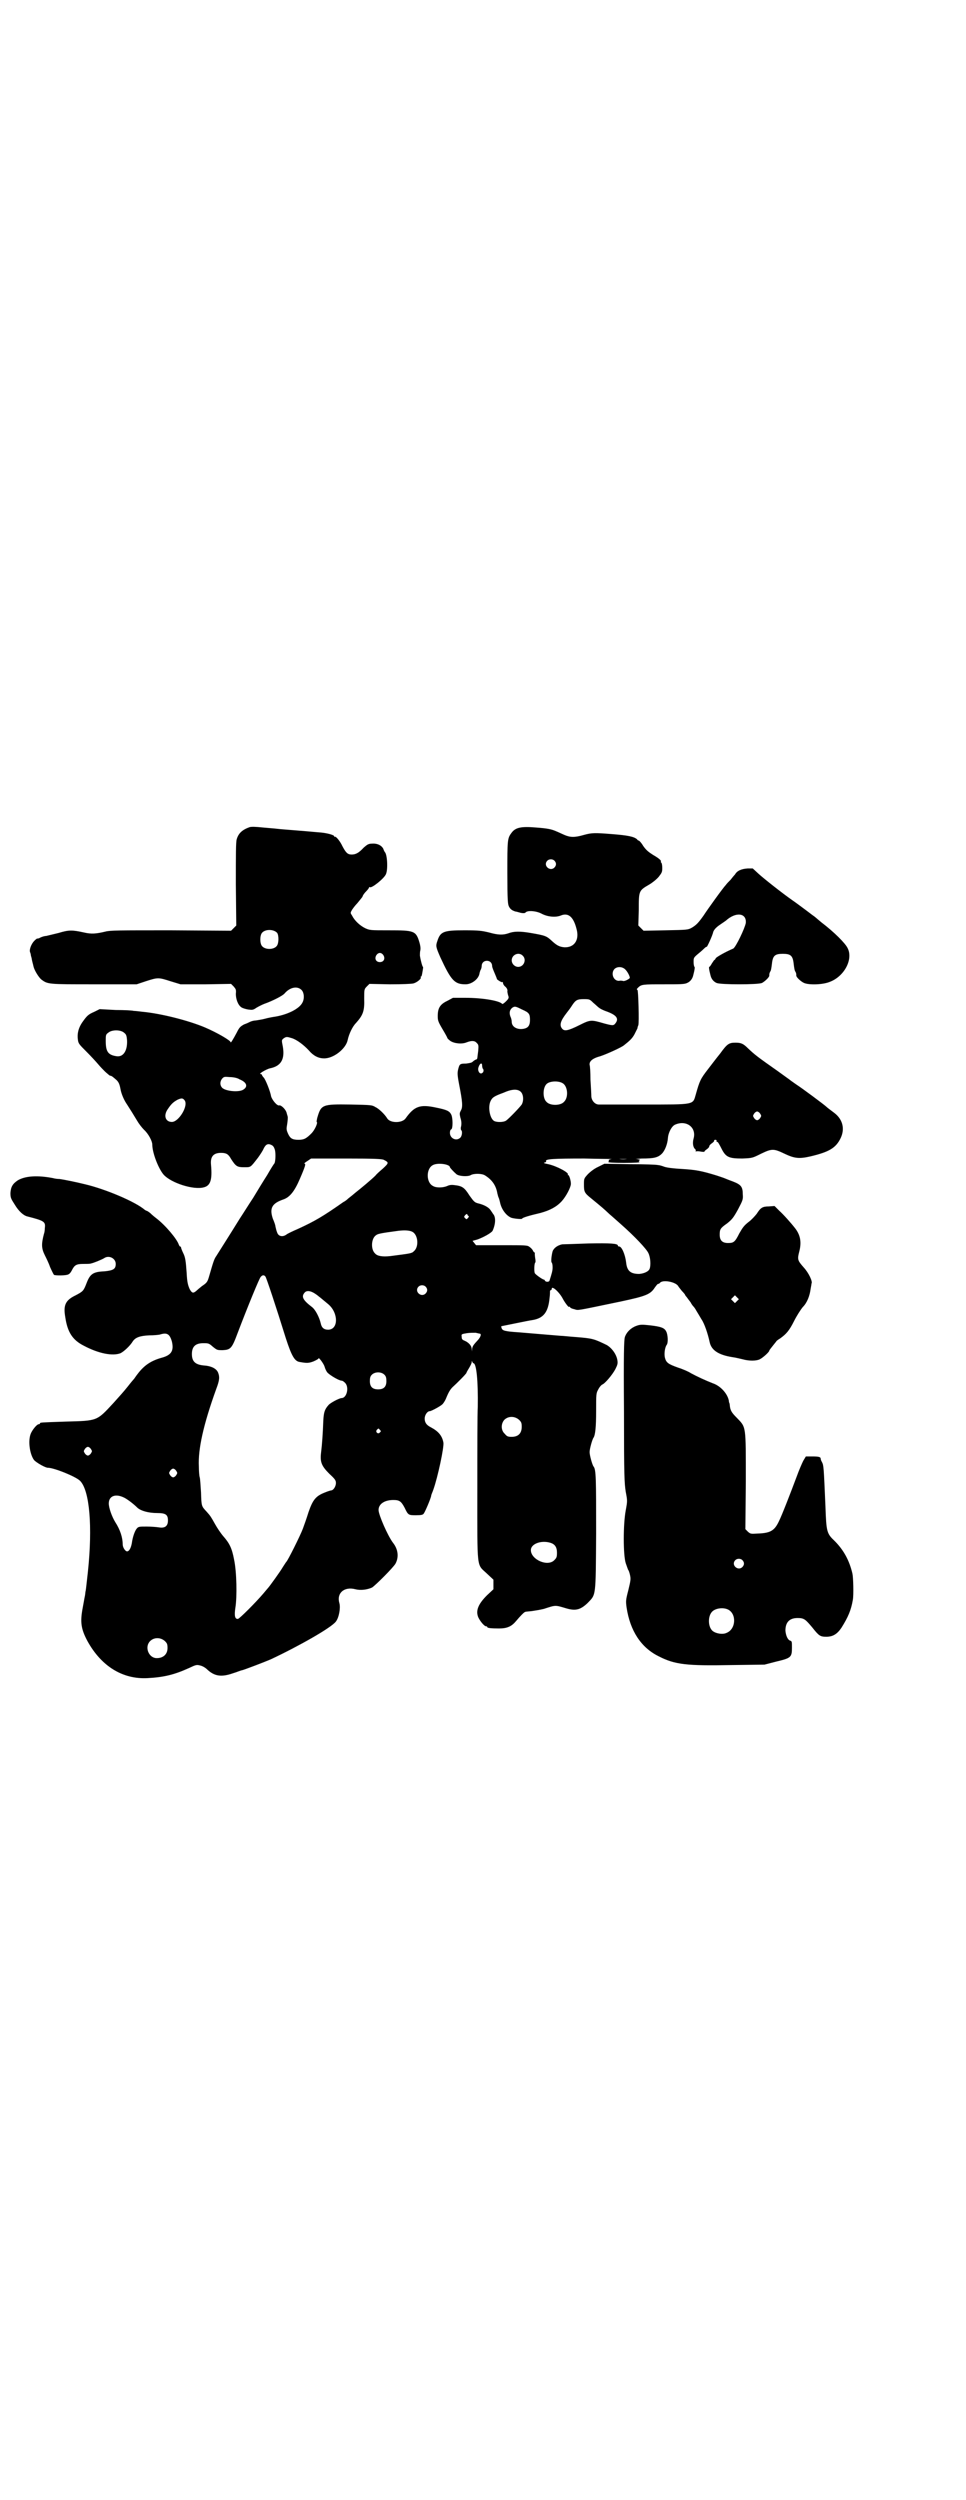 <?xml version="1.0" standalone="no"?>
<!DOCTYPE svg PUBLIC "-//W3C//DTD SVG 20010904//EN"
 "http://www.w3.org/TR/2001/REC-SVG-20010904/DTD/svg10.dtd">
<svg version="1.0" xmlns="http://www.w3.org/2000/svg"
 width="1110pt" height="2870pt" viewBox="0 0 1110 2870"
 preserveAspectRatio="xMidYMid meet">
<g transform="translate(0,2870) scale(0.5,-0.5)"
fill="#000000" stroke="none">
<path d="M574 3841 c-17 -6 -26 -14 -30 -28 -2 -6 -2 -36 -2 -103 l1 -95 -6
-6 -6 -6 -138 1 c-121 0 -140 0 -151 -3 -21 -5 -32 -6 -49 -2 -27 6 -35 6 -58
-1 -12 -3 -25 -6 -29 -7 -4 0 -10 -2 -14 -4 -3 -2 -6 -2 -6 -2 0 1 -3 -1 -7
-5 -7 -7 -12 -20 -10 -26 1 -2 2 -6 2 -8 1 -3 2 -7 2 -8 1 -6 3 -12 4 -17 2
-9 12 -25 18 -30 15 -11 15 -11 121 -11 l98 0 21 7 c28 9 29 9 57 0 l23 -7 58
0 58 1 6 -6 c5 -6 6 -7 5 -17 0 -12 5 -26 13 -31 3 -2 10 -4 16 -5 9 -1 11 -1
18 4 5 3 13 7 18 9 20 7 43 19 47 24 12 14 29 18 39 8 6 -6 7 -20 2 -29 -7
-14 -33 -27 -61 -32 -7 -1 -18 -3 -25 -5 -7 -2 -16 -3 -21 -4 -5 0 -11 -2 -13
-3 -2 -1 -8 -4 -14 -6 -9 -5 -11 -7 -17 -19 -8 -15 -14 -25 -14 -22 0 4 -31
22 -59 34 -38 16 -101 32 -144 36 -8 1 -17 2 -20 2 -2 1 -21 2 -41 2 l-37 2
-12 -6 c-14 -6 -17 -9 -27 -23 -10 -14 -13 -28 -11 -41 1 -9 3 -11 20 -28 10
-10 22 -23 27 -29 5 -6 12 -13 15 -16 3 -3 7 -6 8 -7 2 -2 4 -3 5 -3 2 0 5 -2
14 -10 5 -5 7 -10 9 -21 2 -11 8 -25 15 -35 9 -14 14 -22 23 -37 4 -7 11 -16
16 -21 10 -9 19 -26 19 -34 0 -19 14 -55 26 -69 17 -19 69 -36 93 -29 15 4 19
18 16 51 -2 19 5 28 23 28 12 0 17 -3 23 -14 11 -17 14 -19 30 -19 16 0 14 -1
32 22 5 7 11 16 13 21 5 10 10 12 18 8 4 -2 6 -5 8 -12 2 -9 1 -29 -2 -31 -1
-1 -8 -12 -16 -26 -9 -14 -23 -37 -32 -52 -10 -15 -23 -36 -31 -48 -26 -42
-44 -70 -54 -86 -5 -7 -7 -14 -16 -45 -4 -14 -5 -16 -17 -24 -5 -4 -11 -9 -13
-11 -7 -6 -10 -5 -15 4 -4 9 -6 16 -7 37 -2 28 -3 36 -8 46 -3 6 -5 12 -5 13
0 1 -1 2 -2 2 -1 0 -2 2 -3 4 -4 13 -31 45 -52 61 -4 3 -10 8 -14 12 -4 3 -7
5 -8 5 -1 0 -2 1 -4 2 -22 19 -91 48 -138 59 -20 5 -50 11 -58 12 -5 0 -12 1
-15 2 -36 7 -64 5 -81 -5 -12 -8 -16 -15 -17 -29 0 -11 1 -13 10 -27 9 -15 20
-25 29 -27 39 -10 42 -12 40 -27 0 -5 -1 -11 -2 -13 -6 -23 -6 -33 2 -49 3 -6
9 -18 12 -27 4 -9 8 -17 9 -18 2 -2 29 -2 33 1 3 1 6 5 8 9 6 12 10 15 26 15
8 0 16 0 18 1 6 1 25 9 30 12 11 8 27 0 27 -13 0 -12 -6 -15 -26 -17 -26 -1
-33 -6 -41 -27 -7 -18 -8 -19 -25 -28 -23 -11 -29 -22 -24 -50 5 -35 17 -53
43 -66 34 -18 66 -24 84 -17 8 4 22 17 28 27 6 9 16 13 38 14 10 0 22 1 25 2
16 5 22 1 27 -16 5 -21 -1 -31 -22 -37 -26 -7 -42 -18 -57 -38 -4 -5 -7 -10
-8 -11 -1 -1 -7 -8 -14 -17 -12 -15 -17 -20 -33 -38 -39 -42 -36 -41 -110 -43
-59 -2 -59 -2 -59 -4 0 -1 -1 -2 -3 -2 -4 0 -14 -12 -18 -21 -7 -16 -3 -47 7
-61 5 -6 26 -18 32 -18 14 0 64 -20 74 -30 22 -22 29 -105 18 -209 -3 -26 -4
-37 -5 -43 -1 -3 -1 -9 -2 -13 -1 -4 -3 -17 -5 -27 -6 -32 -4 -48 11 -76 32
-58 81 -88 138 -85 38 2 62 8 95 23 17 8 18 8 26 6 5 -1 12 -5 16 -9 17 -16
33 -18 59 -9 10 3 19 7 21 7 5 1 52 19 66 25 64 30 140 73 150 87 7 9 11 31 8
42 -7 23 11 39 37 32 12 -3 27 -1 38 4 8 5 49 46 54 55 8 15 6 33 -6 48 -12
16 -33 64 -33 75 0 14 14 23 34 23 14 0 18 -3 26 -18 8 -17 9 -17 26 -17 13 0
16 1 18 4 3 4 16 34 17 41 0 2 3 8 5 14 10 28 25 98 23 108 -3 16 -12 26 -29
35 -10 5 -14 11 -14 20 0 8 6 17 12 17 3 0 24 11 29 16 2 2 6 8 8 13 6 15 10
21 15 26 10 9 32 31 32 33 0 1 3 6 6 11 3 5 6 11 6 13 0 4 1 4 1 2 1 -2 2 -4
3 -4 7 0 11 -41 10 -101 -1 -12 -1 -96 -1 -187 0 -191 -2 -172 22 -195 l15
-14 0 -11 0 -11 -15 -14 c-20 -20 -26 -35 -20 -50 4 -9 14 -21 18 -21 2 0 3
-1 3 -2 0 -2 9 -3 27 -3 19 0 29 5 39 17 10 12 19 21 21 21 2 1 9 1 16 2 7 1
19 3 27 5 28 9 25 9 52 1 21 -6 32 -3 48 12 20 21 19 11 20 160 0 126 0 147
-6 154 -3 4 -9 26 -9 33 0 7 6 29 9 33 4 6 6 24 6 61 0 40 0 41 5 50 3 6 7 10
9 11 6 2 23 22 30 35 5 10 6 13 5 20 -2 15 -14 30 -25 36 -29 14 -32 15 -69
18 -15 1 -32 3 -37 3 -11 1 -74 6 -96 8 -32 2 -37 4 -39 9 -1 2 -1 5 -1 5 1 0
63 13 71 14 26 4 37 18 40 51 1 7 1 14 1 16 1 1 1 2 2 2 1 0 2 1 2 3 0 8 18
-8 26 -24 5 -9 14 -21 14 -17 0 0 1 0 2 -1 0 -2 5 -4 10 -5 10 -3 2 -4 108 18
56 12 67 16 77 32 3 4 6 8 7 8 1 0 4 1 5 3 7 7 34 2 41 -7 1 -2 5 -7 9 -12 4
-4 7 -8 7 -8 0 -1 2 -4 4 -6 2 -3 6 -8 9 -12 2 -4 5 -8 6 -9 2 -2 5 -6 7 -10
3 -5 8 -13 12 -20 7 -10 15 -34 19 -53 4 -18 20 -29 52 -34 8 -1 19 -4 24 -5
14 -4 31 -4 39 0 8 4 22 17 22 20 0 1 4 6 8 11 4 5 8 10 8 10 0 1 4 4 9 7 14
10 21 18 32 40 6 12 15 26 20 32 10 10 16 26 18 42 1 5 2 11 2 12 3 4 -6 24
-18 37 -14 16 -15 18 -10 37 5 20 3 36 -9 52 -10 13 -28 33 -37 41 l-11 11
-13 -1 c-15 0 -19 -3 -28 -17 -4 -5 -12 -14 -19 -19 -10 -8 -13 -12 -21 -26
-10 -20 -13 -22 -26 -22 -13 0 -19 6 -19 19 0 12 1 15 17 26 11 9 14 12 25 32
11 21 12 23 11 35 0 17 -4 22 -22 29 -8 3 -16 6 -18 7 -2 1 -11 4 -20 7 -36
11 -48 13 -79 15 -20 1 -35 3 -41 5 -5 2 -12 4 -15 4 -3 1 -32 2 -64 2 l-59 1
-14 -7 c-9 -4 -18 -11 -24 -17 -9 -10 -9 -10 -9 -24 0 -16 1 -19 16 -31 28
-23 28 -23 43 -37 6 -5 17 -15 25 -22 33 -29 60 -58 64 -67 5 -10 6 -28 3 -36
-2 -6 -12 -11 -24 -12 -20 0 -28 7 -30 26 -2 18 -10 37 -16 37 -2 0 -3 1 -3 2
0 5 -17 6 -68 5 -29 -1 -56 -2 -60 -2 -10 -2 -19 -8 -22 -16 -3 -11 -4 -25 -2
-26 1 -1 2 -5 2 -11 0 -8 -2 -14 -7 -30 -1 -4 -9 -4 -11 0 0 1 -1 2 -2 2 -3 0
-20 12 -21 15 -2 5 -1 23 1 24 1 0 1 5 0 10 -1 6 -1 11 -1 12 1 0 0 1 0 1 -1
0 -3 2 -4 4 -1 3 -5 7 -8 9 -5 4 -8 4 -64 4 l-59 0 -4 5 -4 5 11 3 c14 5 32
15 35 20 7 15 8 32 1 39 -1 2 -4 6 -6 9 -4 6 -15 12 -28 15 -8 2 -10 4 -20 18
-12 19 -17 22 -35 24 -7 1 -12 0 -16 -2 -9 -4 -25 -5 -33 0 -16 8 -16 40 0 48
11 6 39 2 39 -5 0 -1 8 -10 15 -16 6 -5 27 -6 33 -2 7 4 26 4 33 -1 16 -10 25
-23 28 -41 1 -4 2 -8 3 -10 1 -2 2 -6 3 -10 3 -16 14 -31 26 -36 6 -2 25 -4
25 -2 0 2 16 7 42 13 22 6 37 14 49 27 10 11 21 32 21 40 0 8 -4 20 -6 20 -2
0 -2 1 -1 1 4 4 -26 20 -45 24 -10 2 -12 3 -8 4 2 0 4 2 3 3 -3 5 19 6 88 6
40 -1 68 -1 63 -1 -5 -1 -8 -2 -7 -3 1 -1 0 -3 -1 -4 -2 -1 13 -2 36 -2 26 0
38 1 36 2 -3 2 -3 2 0 4 2 1 0 2 -8 3 -6 0 0 0 13 1 27 0 37 2 46 11 7 7 13
22 14 36 1 13 9 28 17 31 26 11 49 -7 42 -32 -3 -11 -1 -20 3 -24 2 -1 2 -3 2
-5 -1 -1 -1 -1 0 -1 1 1 6 1 11 0 6 -1 9 -1 9 0 0 1 2 3 5 5 3 2 6 5 6 7 0 2
3 5 6 7 3 2 6 5 5 6 0 1 1 2 3 2 2 0 3 -1 3 -2 -1 -2 0 -3 2 -3 1 0 5 -7 9
-15 10 -20 17 -23 48 -23 23 1 23 1 43 11 25 12 29 12 54 0 23 -11 34 -12 60
-6 42 10 58 19 69 42 10 21 5 43 -15 58 -9 7 -15 11 -18 14 -4 4 -55 42 -69
51 -7 5 -13 9 -14 10 -1 1 -14 10 -29 21 -47 33 -52 37 -68 52 -11 11 -16 13
-29 13 -15 0 -19 -3 -35 -25 -9 -11 -21 -27 -28 -36 -17 -22 -19 -26 -28 -58
-7 -24 -1 -23 -119 -23 -54 0 -101 0 -104 0 -8 0 -16 8 -17 18 0 5 -1 23 -2
39 0 17 -1 32 -2 34 -1 8 6 15 25 20 15 5 48 20 54 25 14 11 19 16 24 25 3 6
6 12 7 14 0 2 1 5 2 7 2 6 0 81 -2 81 -2 1 -2 2 1 5 8 8 11 8 59 8 37 0 48 0
54 3 7 3 12 9 14 17 4 15 4 20 3 20 -1 1 -2 6 -2 11 0 9 0 10 8 17 5 4 12 10
15 13 4 4 7 6 7 5 0 -3 14 27 15 34 2 5 5 9 13 15 6 4 13 9 16 11 23 21 48 18
46 -5 -2 -12 -23 -56 -29 -59 -21 -9 -39 -20 -40 -22 -1 -2 -2 -4 -3 -4 -1 0
-3 -4 -6 -8 -2 -4 -5 -8 -6 -8 -1 0 -1 -5 3 -20 2 -8 7 -14 14 -17 10 -4 94
-4 104 0 6 3 17 13 17 17 0 4 0 5 2 9 2 2 3 10 4 18 2 19 7 23 25 23 18 0 23
-4 25 -23 1 -8 2 -16 4 -18 2 -4 2 -5 2 -9 0 -4 11 -14 18 -17 12 -5 44 -4 60
3 33 13 53 52 40 77 -5 11 -31 37 -60 59 -6 5 -12 10 -13 11 -1 1 -5 4 -8 6
-13 10 -40 30 -46 34 -23 16 -66 50 -78 61 l-13 12 -12 0 c-14 -1 -24 -5 -29
-14 -2 -2 -7 -8 -10 -12 -4 -4 -9 -9 -11 -12 -6 -6 -42 -56 -51 -70 -12 -17
-17 -22 -27 -28 -9 -5 -10 -5 -60 -6 l-51 -1 -6 6 -6 6 1 36 c0 44 0 44 24 58
7 4 17 12 22 18 7 9 8 11 8 20 0 6 -1 11 -2 12 -1 1 -2 2 -1 3 1 2 -4 7 -18
15 -11 7 -16 11 -23 21 -4 7 -9 12 -10 12 -1 0 -3 1 -4 3 -7 6 -20 9 -59 12
-38 3 -45 3 -63 -2 -21 -6 -31 -6 -45 0 -7 3 -15 7 -18 8 -11 5 -20 7 -47 9
-35 3 -48 0 -57 -13 -9 -12 -9 -17 -9 -91 0 -64 1 -73 4 -78 3 -6 8 -9 15 -11
2 0 8 -2 12 -3 6 -1 9 -1 11 1 4 5 24 4 37 -3 13 -7 32 -9 44 -4 17 7 29 -3
36 -31 7 -25 -5 -43 -28 -42 -11 1 -17 4 -28 14 -13 12 -15 13 -50 19 -24 4
-38 4 -51 -1 -12 -4 -23 -4 -44 2 -17 4 -23 5 -57 5 -48 0 -55 -3 -62 -25 -4
-11 -3 -14 7 -37 25 -54 33 -62 58 -62 14 0 30 12 32 25 0 1 1 4 2 7 2 3 3 7
3 10 0 7 5 12 12 12 7 0 12 -5 12 -12 0 -3 3 -10 6 -17 3 -7 5 -12 5 -13 1 -2
11 -8 12 -7 1 1 2 0 2 -2 0 -2 2 -6 6 -9 3 -3 5 -7 4 -10 0 -2 1 -7 2 -10 2
-5 1 -7 -5 -13 -4 -4 -8 -7 -9 -6 -5 7 -44 14 -84 14 l-29 0 -13 -7 c-17 -8
-22 -17 -22 -35 0 -10 1 -13 11 -30 6 -10 11 -19 11 -20 0 -1 3 -4 7 -7 9 -6
27 -8 38 -3 11 4 18 4 23 -2 4 -4 4 -6 3 -18 -1 -8 -2 -15 -2 -16 0 -2 -2 -4
-4 -4 -2 -1 -5 -3 -7 -5 -2 -2 -7 -3 -15 -4 -14 0 -15 -1 -18 -13 -2 -8 -2
-13 2 -34 8 -41 9 -53 4 -61 -3 -6 -3 -7 -1 -16 3 -9 3 -16 1 -23 0 -3 0 -5 1
-6 3 -2 2 -13 -2 -17 -9 -9 -24 -2 -24 11 0 4 1 7 3 8 4 1 4 26 0 34 -4 8 -10
11 -35 16 -37 8 -50 3 -70 -25 -8 -11 -35 -11 -42 0 -6 10 -20 23 -27 26 -8 5
-10 5 -57 6 -66 1 -68 0 -77 -31 -1 -5 -2 -9 -1 -9 3 -2 -5 -19 -12 -26 -12
-12 -17 -15 -30 -15 -14 0 -19 3 -24 14 -4 9 -4 11 -2 22 1 7 2 15 1 18 -1 4
-2 6 -2 7 -2 9 -13 19 -17 18 -5 -2 -17 13 -19 21 -2 12 -13 39 -17 43 -2 2
-4 5 -4 6 0 1 -2 2 -3 2 -6 0 13 11 21 13 26 5 35 21 30 50 -3 15 -3 15 2 19
6 4 7 4 20 0 11 -4 26 -15 38 -28 10 -12 22 -18 34 -18 22 -1 51 22 55 42 3
14 11 31 19 39 16 18 20 27 19 56 0 21 0 22 6 28 l6 6 47 -1 c29 0 50 1 54 2
8 2 19 11 17 14 -1 1 0 2 1 2 1 0 2 5 3 11 1 6 2 11 1 11 -1 0 -5 13 -7 26 0
3 0 9 1 12 1 5 0 11 -2 18 -8 27 -12 28 -70 28 -43 0 -44 0 -55 5 -12 6 -24
17 -30 29 -4 6 -4 6 0 13 2 3 7 10 12 15 4 5 10 12 12 15 1 4 5 9 9 13 3 3 6
7 6 8 0 1 1 2 2 1 4 -3 33 20 37 30 5 11 3 47 -3 51 0 1 -2 3 -3 7 -4 8 -14
13 -26 12 -8 0 -11 -2 -19 -9 -12 -13 -19 -16 -28 -16 -9 0 -13 4 -21 19 -5
11 -14 22 -17 22 -1 -1 -2 0 -2 1 0 3 -18 8 -36 9 -22 2 -34 3 -59 5 -11 1
-27 2 -35 3 -8 1 -23 2 -33 3 -19 2 -26 2 -31 1z m700 -77 c5 -5 5 -11 0 -16
-10 -10 -27 5 -16 16 4 4 12 4 16 0z m-637 -166 c4 -6 4 -24 -1 -30 -7 -9 -27
-9 -34 0 -5 6 -5 24 0 30 7 9 27 9 35 0z m244 -51 c5 -8 1 -16 -8 -16 -9 0
-13 8 -8 16 2 3 5 5 8 5 3 0 6 -2 8 -5z m320 -1 c10 -9 3 -26 -10 -26 -8 0
-15 7 -15 15 0 13 16 20 25 11z m235 -31 c6 -5 13 -19 11 -21 -4 -4 -14 -8
-16 -6 -1 0 -5 1 -8 0 -13 -1 -20 17 -11 27 6 6 17 6 24 0z m-73 -77 c6 -5 12
-11 14 -12 2 -2 10 -6 19 -9 21 -8 27 -16 18 -27 -4 -5 -6 -5 -25 0 -31 9 -32
9 -58 -4 -26 -13 -34 -14 -39 -8 -7 8 -4 18 10 36 4 5 10 13 13 18 8 12 12 14
26 14 13 0 14 0 22 -8z m-163 -16 c16 -7 18 -10 18 -24 0 -12 -4 -18 -14 -20
-15 -3 -28 4 -28 16 0 3 -1 8 -3 12 -3 8 -2 15 4 20 6 4 7 4 23 -4z m-915 -53
c5 -4 6 -6 7 -18 1 -24 -9 -39 -25 -36 -19 3 -24 11 -24 35 0 13 0 15 6 19 8
7 28 7 36 0z m823 -76 c0 -2 1 -5 1 -6 3 -2 3 -8 0 -10 -5 -5 -11 2 -10 10 2
10 9 16 9 6z m-558 -31 c18 -7 21 -18 7 -25 -12 -5 -38 -2 -46 5 -6 6 -6 15 0
22 4 4 5 4 17 3 8 0 18 -2 22 -5z m743 -9 c12 -7 14 -33 3 -43 -8 -9 -32 -9
-40 0 -9 8 -9 32 0 41 7 7 27 8 37 2z m-96 -20 c6 -6 7 -20 2 -29 -5 -7 -29
-32 -36 -37 -6 -4 -21 -4 -27 -1 -10 5 -15 31 -9 45 4 9 8 12 30 20 20 9 33 9
40 2z m-773 -19 c10 -12 -13 -50 -29 -50 -15 0 -20 15 -9 30 8 12 13 16 22 21
9 4 12 4 16 -1z m1323 -31 c3 -5 3 -5 0 -10 -2 -3 -5 -5 -7 -5 -2 0 -5 2 -7 5
-3 5 -3 5 0 10 2 3 5 5 7 5 2 0 5 -2 7 -5z m-865 -106 c12 -6 12 -7 -2 -20 -7
-6 -15 -13 -17 -16 -9 -9 -33 -29 -47 -40 -8 -7 -15 -12 -16 -13 -1 -1 -5 -5
-11 -8 -47 -33 -66 -44 -103 -61 -14 -6 -26 -12 -27 -13 -9 -7 -19 -5 -22 4
-2 5 -2 6 -4 14 0 3 -3 11 -6 18 -8 24 -2 35 24 44 15 5 26 19 38 47 13 30 14
35 11 35 -2 0 1 3 6 6 l9 6 81 0 c66 0 82 -1 86 -3z m559 2 c-5 -1 -13 -1 -18
0 -4 0 0 0 10 0 10 0 14 0 8 0z m-364 -131 c1 -1 0 -3 -2 -5 -3 -3 -3 -3 -6 0
-3 3 -3 3 0 7 3 3 4 3 5 2 0 -2 2 -4 3 -4z m-128 -37 c12 -8 14 -34 2 -44 -5
-5 -8 -5 -54 -11 -18 -2 -30 0 -35 6 -10 9 -9 33 1 41 5 4 7 5 52 11 16 2 28
1 34 -3z m-339 -102 c2 -2 24 -68 47 -142 13 -40 20 -52 31 -54 17 -3 21 -3
32 1 7 3 12 6 12 7 0 4 12 -12 14 -19 1 -4 4 -11 7 -14 6 -6 26 -18 32 -18 2
0 5 -2 8 -5 10 -10 4 -35 -8 -35 -5 0 -26 -11 -30 -16 -9 -10 -11 -17 -12 -36
-1 -29 -3 -56 -5 -72 -3 -23 1 -32 19 -50 13 -12 15 -15 15 -21 0 -8 -6 -17
-11 -17 -1 0 -8 -2 -15 -5 -20 -8 -27 -16 -37 -45 -4 -13 -10 -30 -13 -38 -6
-16 -35 -74 -38 -76 -1 -1 -4 -6 -8 -12 -5 -9 -31 -45 -34 -48 -1 -1 -5 -6
-11 -13 -17 -20 -54 -57 -58 -58 -7 -1 -9 7 -6 26 4 25 3 82 -3 110 -5 27 -11
38 -25 54 -6 7 -14 19 -19 28 -9 16 -10 18 -19 28 -12 13 -12 12 -13 44 -1 16
-2 32 -3 35 -1 3 -2 14 -2 25 -2 39 10 95 40 178 8 21 8 28 4 38 -4 9 -16 15
-34 16 -18 2 -26 9 -26 26 0 17 8 25 26 25 12 0 13 0 22 -8 10 -8 10 -8 23 -8
18 1 21 4 34 39 24 63 50 126 53 129 4 5 8 5 11 1z m368 -23 c5 -5 5 -11 0
-16 -10 -10 -27 5 -16 16 4 4 12 4 16 0z m-256 -15 c5 -3 10 -7 11 -8 3 -2 5
-4 22 -18 23 -20 23 -58 -1 -58 -10 0 -15 5 -17 15 -3 13 -12 31 -20 37 -21
16 -25 24 -17 33 4 5 12 5 22 -1z m972 -18 l-5 -5 -4 4 -5 5 4 4 5 5 4 -4 5
-5 -4 -4z m-592 -75 c5 0 3 -7 -3 -14 -10 -11 -13 -14 -14 -21 l0 -6 -1 6 c0
7 -7 15 -17 19 -5 2 -6 4 -6 9 -1 6 0 6 12 8 6 1 16 1 20 1 4 -1 9 -2 9 -2z
m-218 -95 c3 -3 4 -7 4 -14 0 -13 -6 -19 -19 -19 -13 0 -19 6 -19 19 0 7 1 11
4 14 7 8 23 8 30 0z m309 -103 c5 -5 6 -7 6 -16 0 -15 -8 -23 -23 -23 -9 0
-11 1 -16 7 -9 8 -9 23 -1 32 9 9 24 9 34 0z m-320 -23 c3 -3 3 -3 0 -6 -4 -5
-11 1 -7 6 4 4 4 4 7 0z m-664 -44 c3 -5 3 -5 0 -10 -2 -3 -5 -5 -7 -5 -2 0
-5 2 -7 5 -3 5 -3 5 0 10 2 3 5 5 7 5 2 0 5 -2 7 -5z m196 -50 c3 -5 3 -5 0
-10 -2 -3 -5 -5 -7 -5 -2 0 -5 2 -7 5 -3 5 -3 5 0 10 2 3 5 5 7 5 2 0 5 -2 7
-5z m-121 -61 c7 -3 22 -14 32 -24 8 -7 25 -12 46 -12 19 0 24 -4 24 -17 0
-13 -7 -18 -20 -16 -6 1 -19 2 -29 2 -17 0 -19 0 -23 -5 -4 -5 -9 -18 -11 -33
-2 -11 -6 -19 -11 -19 -4 0 -10 9 -10 16 0 16 -6 34 -17 51 -8 13 -15 33 -15
43 0 17 15 23 34 14z m980 -104 c11 -3 16 -10 16 -23 0 -10 -1 -12 -6 -17 -15
-16 -54 1 -54 23 0 14 23 23 44 17z m-885 -226 c5 -5 6 -7 6 -16 0 -15 -11
-24 -27 -23 -17 2 -26 26 -13 39 9 9 24 9 34 0z"/>
<path d="M1463 2696 c-12 -4 -23 -14 -27 -26 -2 -7 -3 -38 -2 -171 0 -150 1
-164 4 -184 4 -21 4 -21 0 -43 -6 -32 -6 -102 0 -121 3 -8 5 -15 6 -16 1 -1 3
-7 4 -12 2 -9 1 -13 -4 -34 -6 -23 -6 -25 -4 -40 8 -53 33 -92 74 -112 37 -19
64 -22 167 -20 l76 1 27 7 c34 8 36 10 36 32 0 13 0 15 -4 16 -6 2 -10 12 -11
23 0 19 9 29 28 29 15 0 18 -3 34 -22 15 -19 18 -21 32 -21 15 0 25 6 35 21
15 24 22 40 26 64 2 11 1 51 -1 60 -7 30 -20 54 -41 75 -18 17 -19 21 -21 79
-4 92 -4 94 -8 102 -2 3 -3 7 -3 8 0 4 -5 5 -20 5 l-14 0 -6 -10 c-3 -6 -10
-22 -15 -36 -15 -40 -34 -89 -41 -103 -10 -21 -19 -27 -48 -28 -17 -1 -17 -1
-23 4 l-6 6 1 110 c0 130 1 123 -21 146 -12 12 -15 17 -16 30 0 2 -1 4 -1 4 0
0 -1 2 -1 5 -3 16 -19 34 -37 40 -18 7 -37 16 -50 23 -6 4 -20 10 -30 13 -22
8 -27 11 -30 23 -2 9 0 23 4 29 4 4 3 24 -1 31 -4 8 -11 11 -37 14 -18 2 -23
2 -31 -1z m243 -538 c5 -5 5 -11 0 -16 -10 -10 -27 5 -16 16 4 4 12 4 16 0z
m-34 -113 c21 -9 20 -45 -2 -54 -10 -5 -28 -1 -34 6 -9 10 -9 32 0 42 7 8 24
11 36 6z"/>
</g>
</svg>
